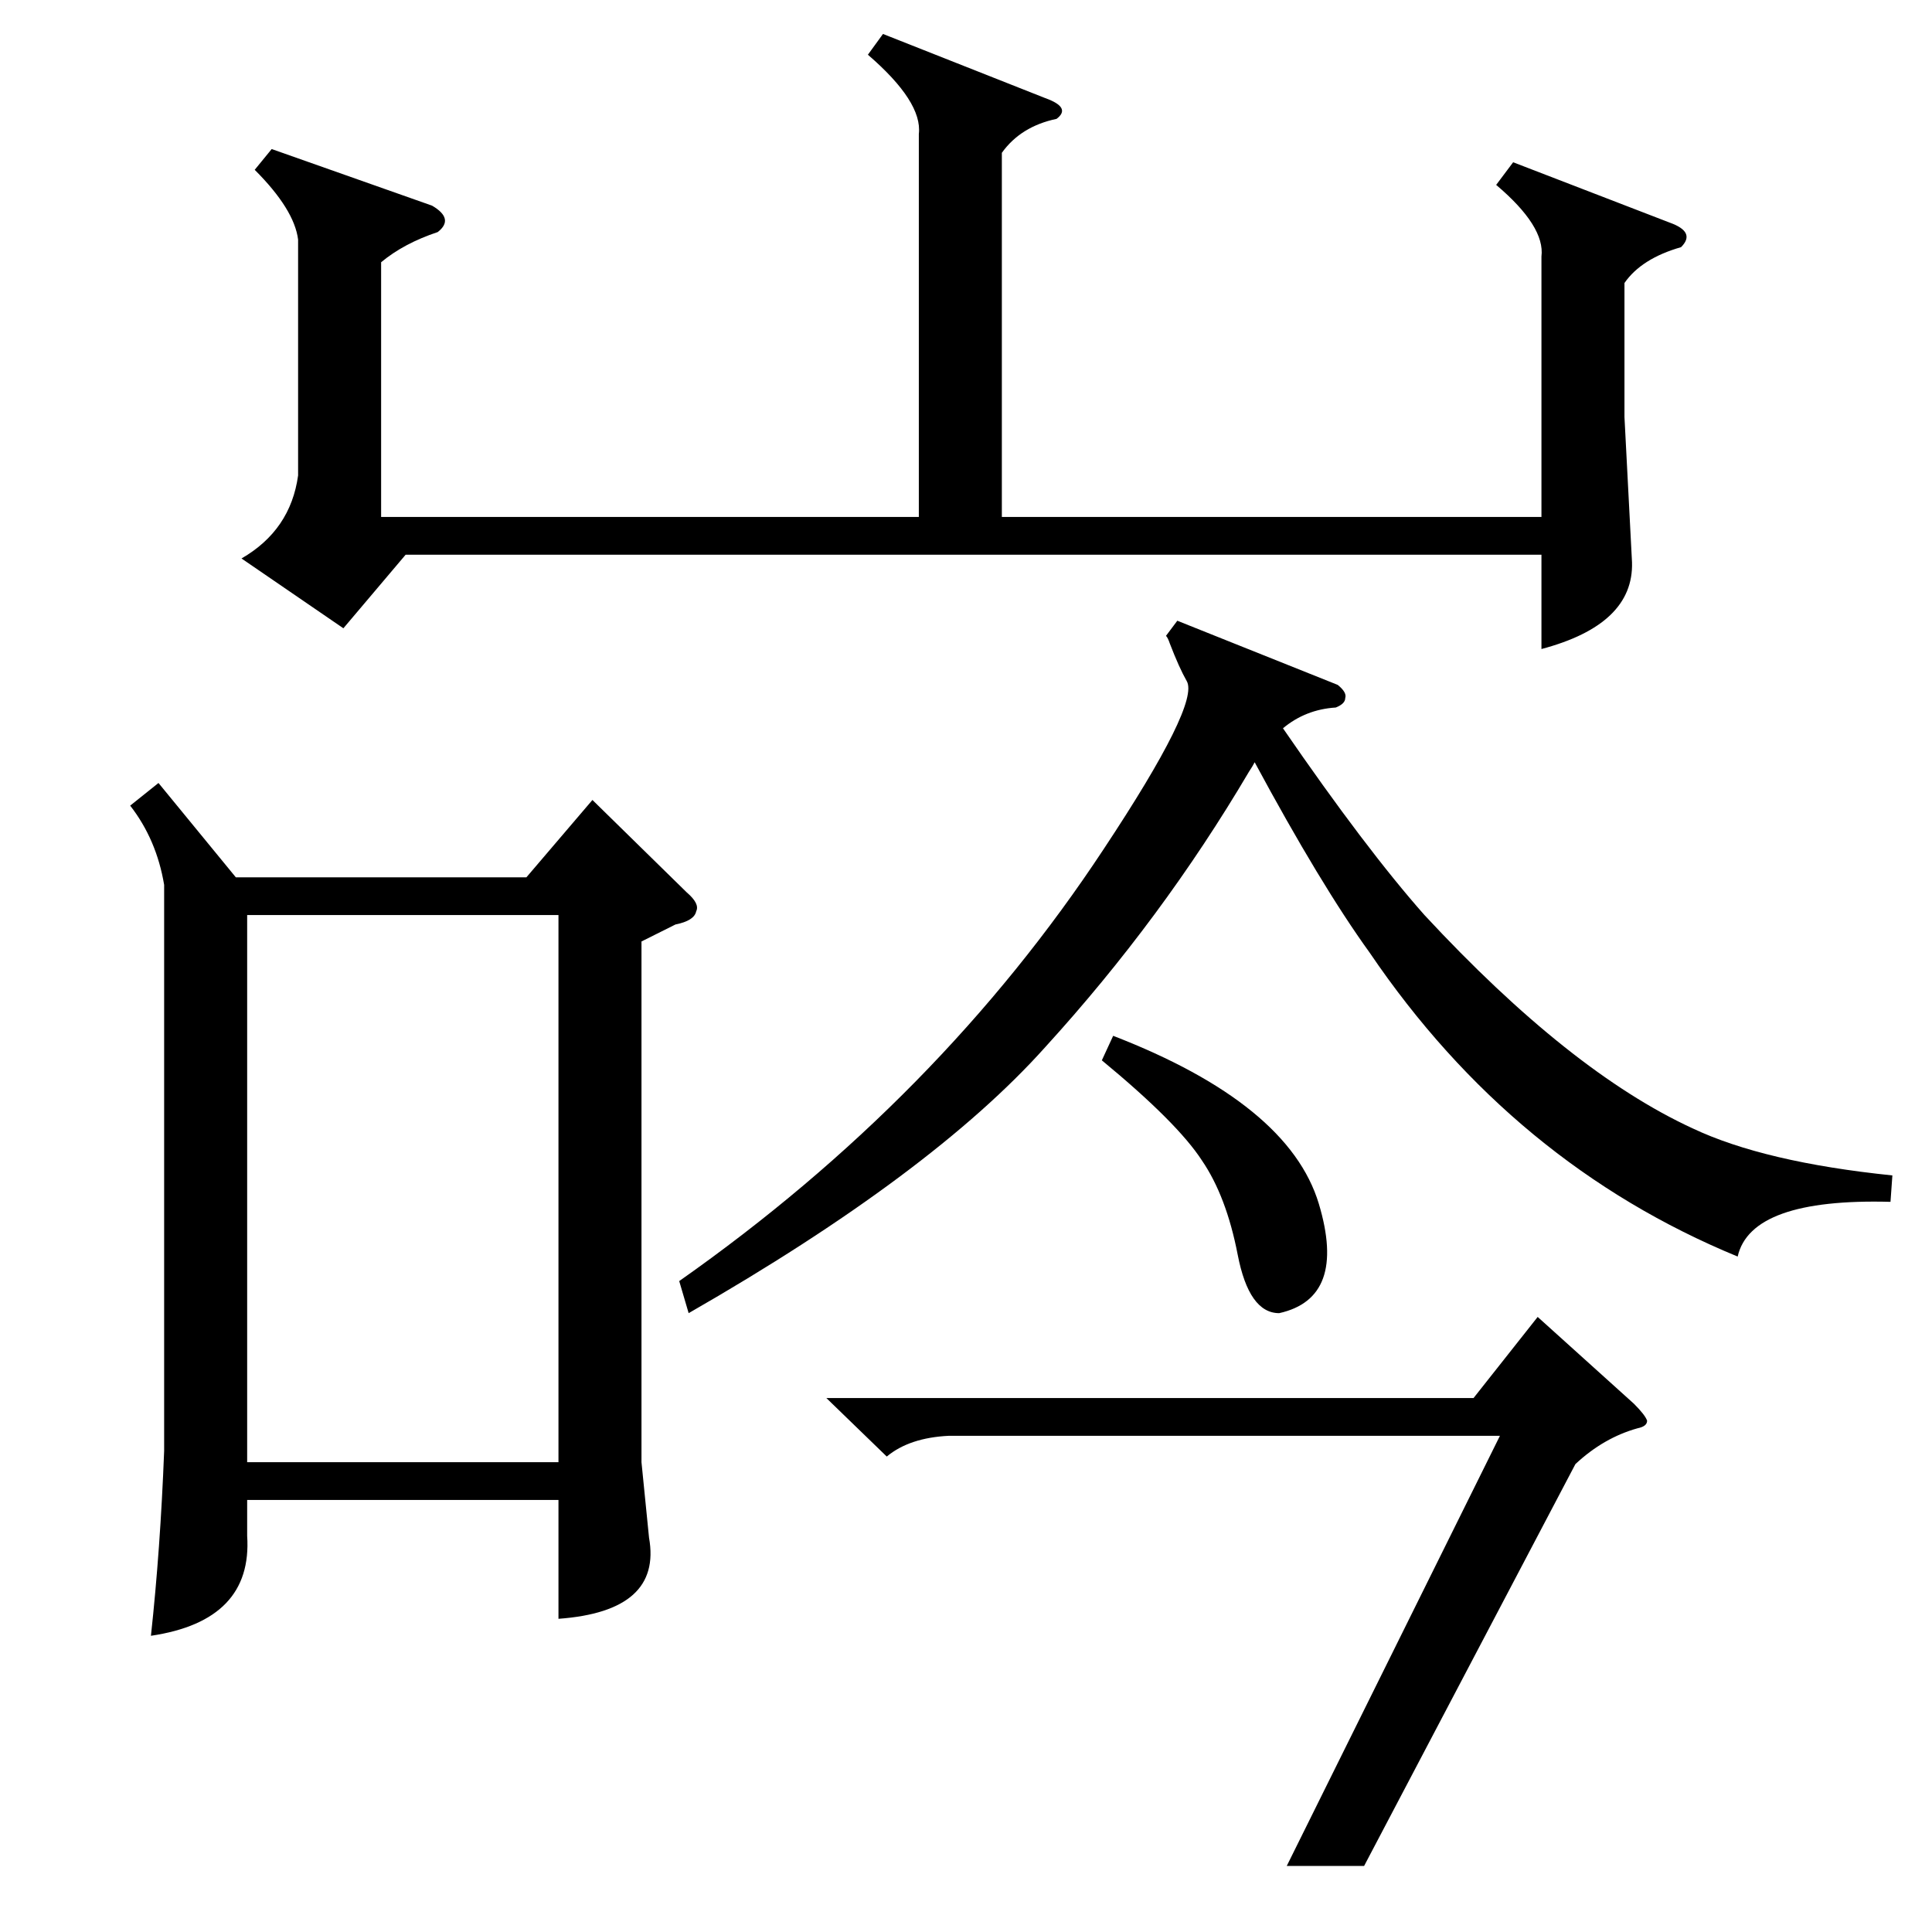 <?xml version="1.0" standalone="no"?>
<!DOCTYPE svg PUBLIC "-//W3C//DTD SVG 1.1//EN" "http://www.w3.org/Graphics/SVG/1.1/DTD/svg11.dtd" >
<svg xmlns="http://www.w3.org/2000/svg" xmlns:xlink="http://www.w3.org/1999/xlink" version="1.1" viewBox="0 -205 1024 1024">
  <g transform="matrix(1 0 0 -1 0 819)">
   <path fill="currentColor"
d="M84 609l41 -50h154l35 41l50 -49q7 -6 5 -10q-1 -5 -11 -7l-18 -9v-276l4 -40q7 -39 -48 -43v63h-165v-19q3 -45 -51 -53q5 46 7 98v300q-4 24 -18 42zM468 1006l86 -34q14 -5 6 -11q-19 -4 -29 -18v-193h286v138q2 16 -24 38l9 12l83 -32q14 -5 6 -13q-21 -6 -30 -19
v-71l4 -77q1 -33 -48 -46v50h-602l-33 -39l-54 37q26 15 30 44v125q-2 16 -23 37l9 11l85 -30q12 -7 3 -14q-18 -6 -30 -16v-135h285v203q2 17 -27 42zM131 249h165v290h-165v-290zM1003 401l-1 -14q-74 2 -81 -29q-119 49 -195 161q-26 36 -61 101q-1 -2 -3 -5
q-46 -78 -108 -146q-60 -67 -189 -141l-5 17q138 97 225 229q51 77 44 89q-4 7 -9 20q-1 3 -2 4l6 8l85 -34q5 -4 4 -7q0 -3 -5 -5q-16 -1 -28 -11q44 -64 75 -99q77 -83 142 -113q38 -18 106 -25zM835 248l-112 -213h-41l113 228h-292q-21 -1 -33 -11l-32 31h343l34 43
l51 -46q6 -6 7 -9q0 -3 -5 -4q-18 -5 -33 -19zM584 462l6 13q93 -36 109 -89q15 -50 -21 -58q-16 0 -22 31t-19 50q-13 20 -53 53z" />
  </g>

</svg>
